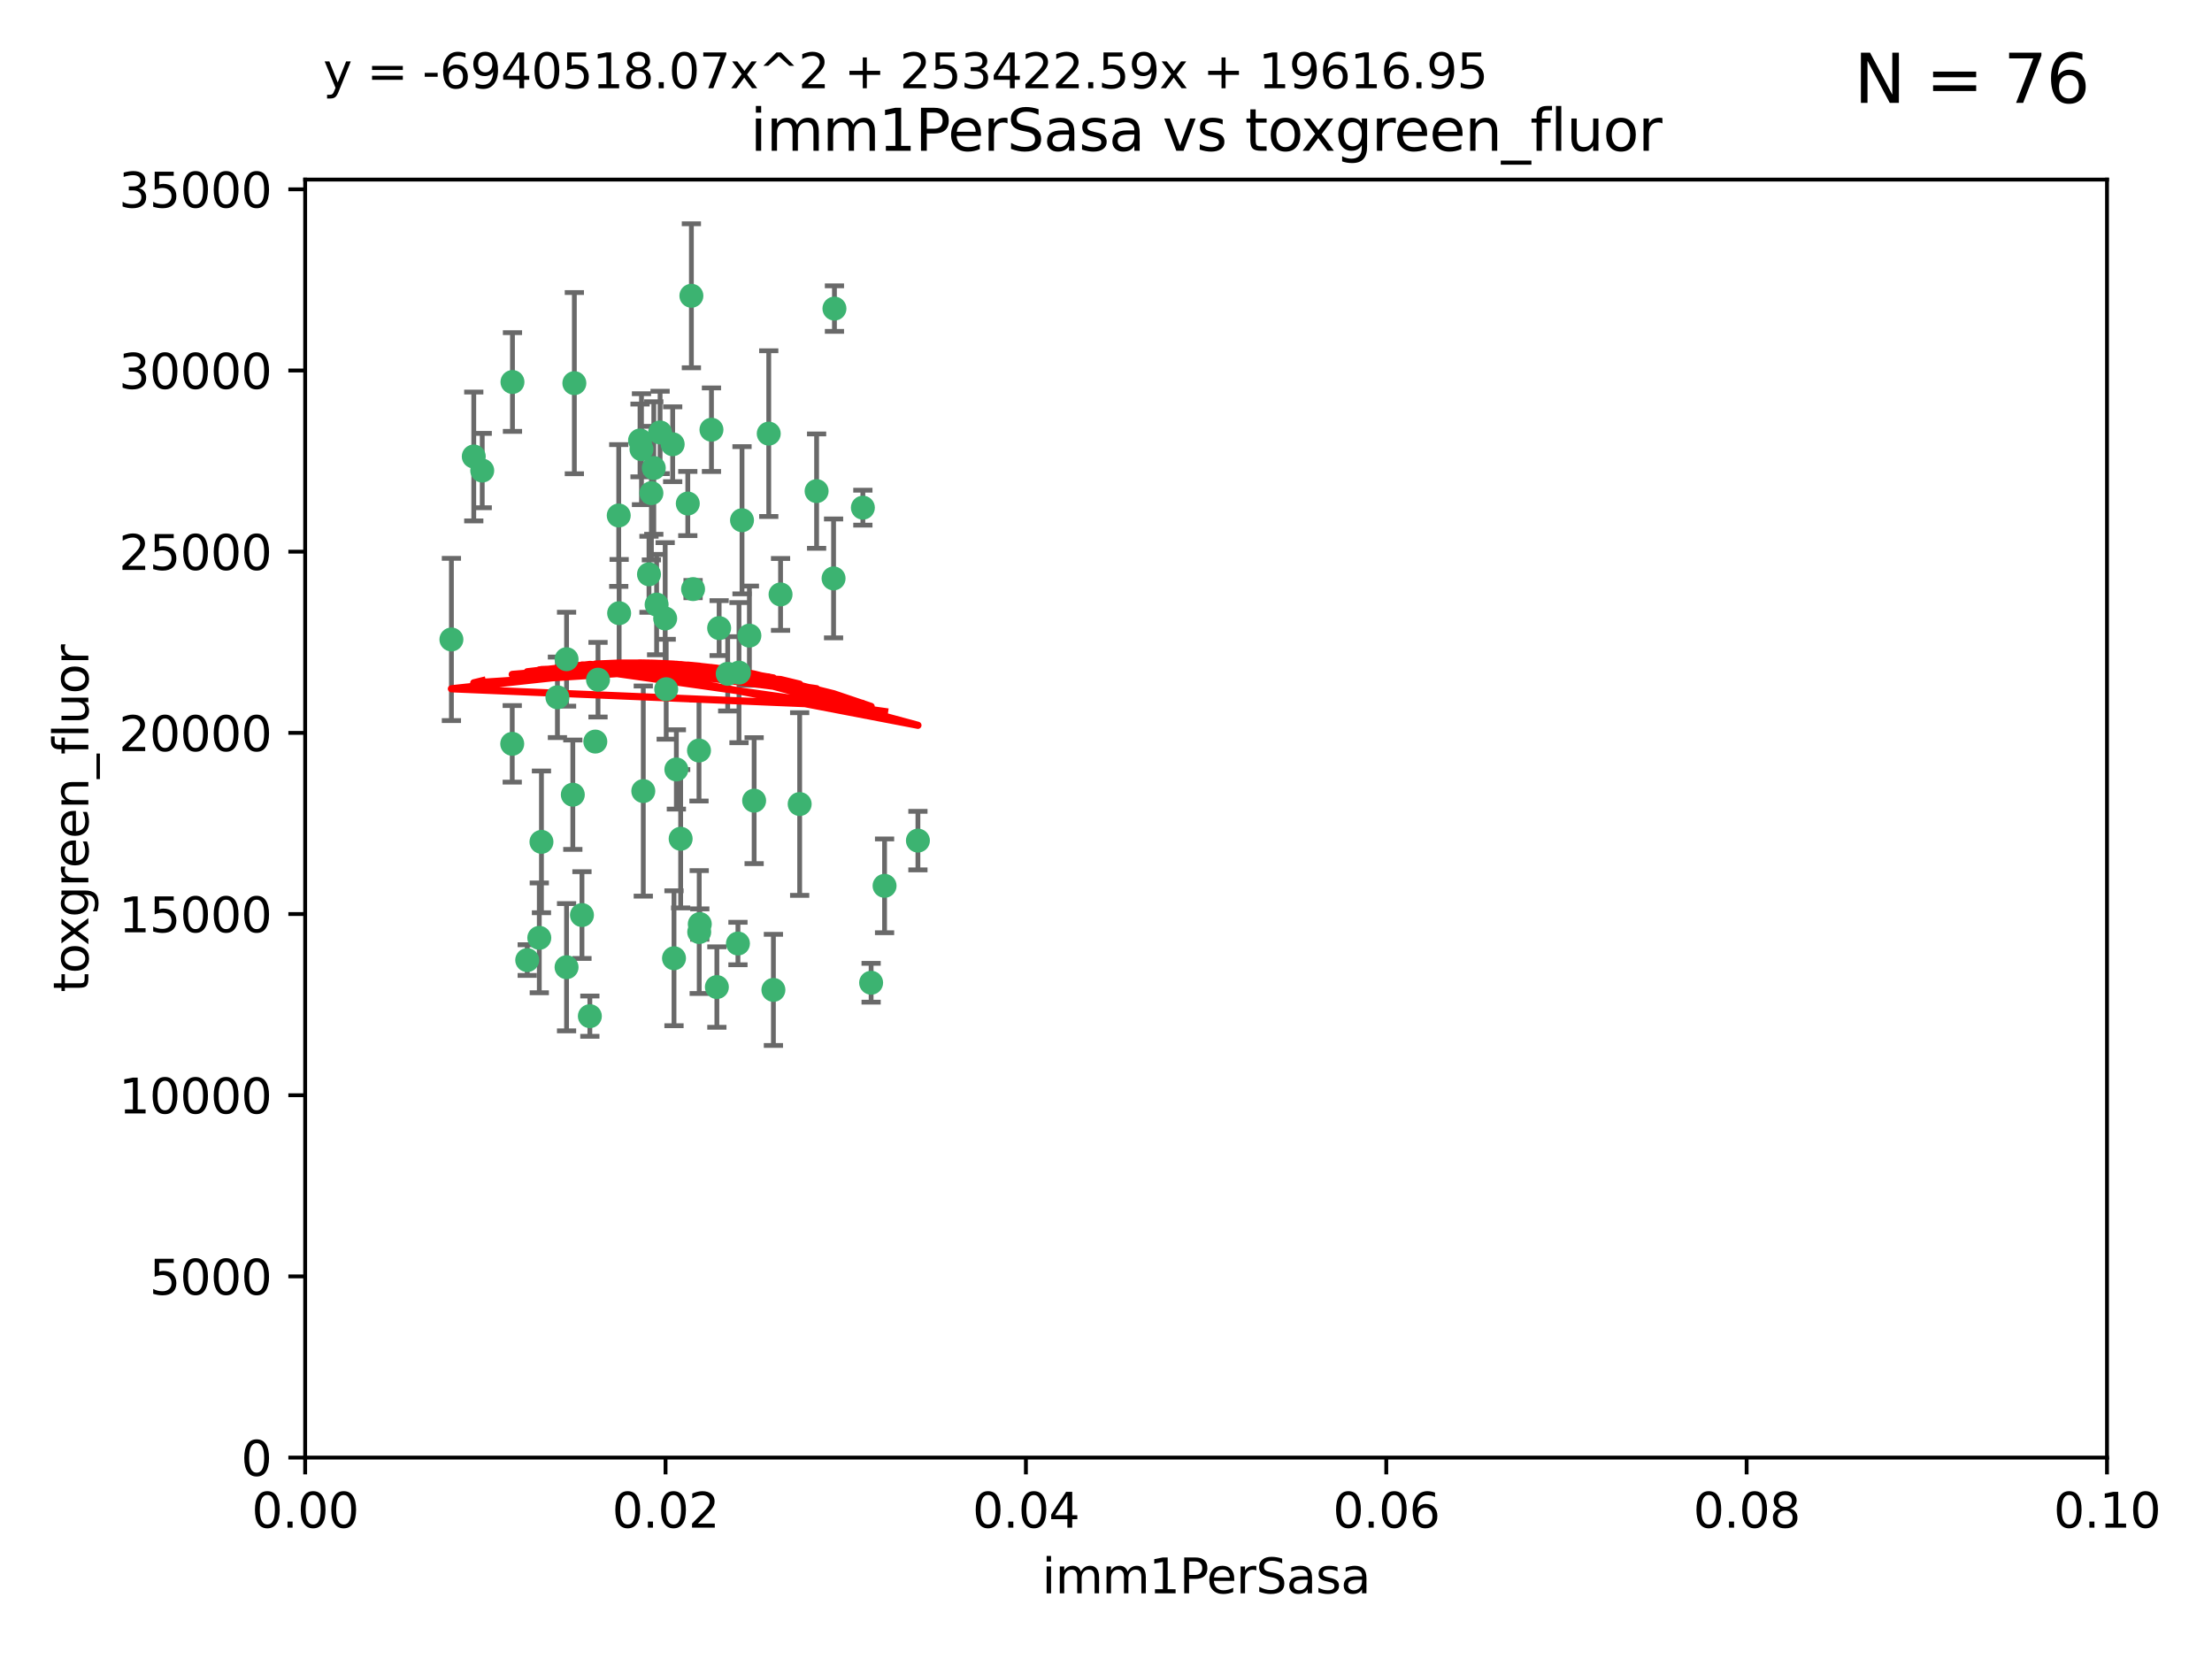 <?xml version="1.0" encoding="utf-8" standalone="no"?>
<!DOCTYPE svg PUBLIC "-//W3C//DTD SVG 1.1//EN"
  "http://www.w3.org/Graphics/SVG/1.1/DTD/svg11.dtd">
<svg xmlns:xlink="http://www.w3.org/1999/xlink" width="460.8pt" height="345.6pt" viewBox="0 0 460.8 345.6" xmlns="http://www.w3.org/2000/svg" version="1.1">
 <defs>
  <style type="text/css">*{stroke-linejoin: round; stroke-linecap: butt}</style>
 </defs>
 <g id="figure_1">
  <g id="patch_1">
   <path d="M 0 345.6 
L 460.8 345.6 
L 460.8 0 
L 0 0 
z
" style="fill: #ffffff"/>
  </g>
  <g id="axes_1">
   <g id="patch_2">
    <path d="M 63.571 303.64 
L 438.93 303.64 
L 438.93 37.411 
L 63.571 37.411 
z
" style="fill: #ffffff"/>
   </g>
   <g id="PathCollection_1">
    <defs>
     <path id="m0205eb2e7c" d="M 0 1.118 
C 0.297 1.118 0.581 1 0.791 0.791 
C 1 0.581 1.118 0.297 1.118 0 
C 1.118 -0.297 1 -0.581 0.791 -0.791 
C 0.581 -1 0.297 -1.118 0 -1.118 
C -0.297 -1.118 -0.581 -1 -0.791 -0.791 
C -1 -0.581 -1.118 -0.297 -1.118 0 
C -1.118 0.297 -1 0.581 -0.791 0.791 
C -0.581 1 -0.297 1.118 0 1.118 
z
" style="stroke: #3cb371"/>
    </defs>
    <g clip-path="url(#pfb3d8fb1a5)">
     <use xlink:href="#m0205eb2e7c" x="100.458" y="98.026" style="fill: #3cb371; stroke: #3cb371"/>
     <use xlink:href="#m0205eb2e7c" x="98.695" y="95.094" style="fill: #3cb371; stroke: #3cb371"/>
     <use xlink:href="#m0205eb2e7c" x="148.21" y="89.516" style="fill: #3cb371; stroke: #3cb371"/>
     <use xlink:href="#m0205eb2e7c" x="106.757" y="79.578" style="fill: #3cb371; stroke: #3cb371"/>
     <use xlink:href="#m0205eb2e7c" x="135.699" y="102.727" style="fill: #3cb371; stroke: #3cb371"/>
     <use xlink:href="#m0205eb2e7c" x="138.568" y="128.839" style="fill: #3cb371; stroke: #3cb371"/>
     <use xlink:href="#m0205eb2e7c" x="118.027" y="137.321" style="fill: #3cb371; stroke: #3cb371"/>
     <use xlink:href="#m0205eb2e7c" x="133.331" y="91.754" style="fill: #3cb371; stroke: #3cb371"/>
     <use xlink:href="#m0205eb2e7c" x="136.786" y="125.947" style="fill: #3cb371; stroke: #3cb371"/>
     <use xlink:href="#m0205eb2e7c" x="124.016" y="154.483" style="fill: #3cb371; stroke: #3cb371"/>
     <use xlink:href="#m0205eb2e7c" x="128.894" y="107.386" style="fill: #3cb371; stroke: #3cb371"/>
     <use xlink:href="#m0205eb2e7c" x="135.196" y="119.635" style="fill: #3cb371; stroke: #3cb371"/>
     <use xlink:href="#m0205eb2e7c" x="119.649" y="79.819" style="fill: #3cb371; stroke: #3cb371"/>
     <use xlink:href="#m0205eb2e7c" x="144.38" y="122.72" style="fill: #3cb371; stroke: #3cb371"/>
     <use xlink:href="#m0205eb2e7c" x="137.51" y="90.084" style="fill: #3cb371; stroke: #3cb371"/>
     <use xlink:href="#m0205eb2e7c" x="106.707" y="154.954" style="fill: #3cb371; stroke: #3cb371"/>
     <use xlink:href="#m0205eb2e7c" x="143.28" y="104.896" style="fill: #3cb371; stroke: #3cb371"/>
     <use xlink:href="#m0205eb2e7c" x="145.613" y="156.348" style="fill: #3cb371; stroke: #3cb371"/>
     <use xlink:href="#m0205eb2e7c" x="179.751" y="105.756" style="fill: #3cb371; stroke: #3cb371"/>
     <use xlink:href="#m0205eb2e7c" x="136.196" y="97.498" style="fill: #3cb371; stroke: #3cb371"/>
     <use xlink:href="#m0205eb2e7c" x="140.132" y="92.545" style="fill: #3cb371; stroke: #3cb371"/>
     <use xlink:href="#m0205eb2e7c" x="119.328" y="165.548" style="fill: #3cb371; stroke: #3cb371"/>
     <use xlink:href="#m0205eb2e7c" x="160.144" y="90.332" style="fill: #3cb371; stroke: #3cb371"/>
     <use xlink:href="#m0205eb2e7c" x="122.878" y="211.686" style="fill: #3cb371; stroke: #3cb371"/>
     <use xlink:href="#m0205eb2e7c" x="109.831" y="200.005" style="fill: #3cb371; stroke: #3cb371"/>
     <use xlink:href="#m0205eb2e7c" x="149.81" y="130.84" style="fill: #3cb371; stroke: #3cb371"/>
     <use xlink:href="#m0205eb2e7c" x="161.115" y="206.213" style="fill: #3cb371; stroke: #3cb371"/>
     <use xlink:href="#m0205eb2e7c" x="140.407" y="199.62" style="fill: #3cb371; stroke: #3cb371"/>
     <use xlink:href="#m0205eb2e7c" x="112.795" y="175.376" style="fill: #3cb371; stroke: #3cb371"/>
     <use xlink:href="#m0205eb2e7c" x="154.575" y="108.373" style="fill: #3cb371; stroke: #3cb371"/>
     <use xlink:href="#m0205eb2e7c" x="151.594" y="140.37" style="fill: #3cb371; stroke: #3cb371"/>
     <use xlink:href="#m0205eb2e7c" x="133.632" y="93.572" style="fill: #3cb371; stroke: #3cb371"/>
     <use xlink:href="#m0205eb2e7c" x="170.113" y="102.308" style="fill: #3cb371; stroke: #3cb371"/>
     <use xlink:href="#m0205eb2e7c" x="128.977" y="127.738" style="fill: #3cb371; stroke: #3cb371"/>
     <use xlink:href="#m0205eb2e7c" x="116.121" y="145.262" style="fill: #3cb371; stroke: #3cb371"/>
     <use xlink:href="#m0205eb2e7c" x="153.946" y="140.122" style="fill: #3cb371; stroke: #3cb371"/>
     <use xlink:href="#m0205eb2e7c" x="112.344" y="195.371" style="fill: #3cb371; stroke: #3cb371"/>
     <use xlink:href="#m0205eb2e7c" x="149.337" y="205.621" style="fill: #3cb371; stroke: #3cb371"/>
     <use xlink:href="#m0205eb2e7c" x="144.029" y="61.614" style="fill: #3cb371; stroke: #3cb371"/>
     <use xlink:href="#m0205eb2e7c" x="121.234" y="190.622" style="fill: #3cb371; stroke: #3cb371"/>
     <use xlink:href="#m0205eb2e7c" x="156.112" y="132.411" style="fill: #3cb371; stroke: #3cb371"/>
     <use xlink:href="#m0205eb2e7c" x="157.1" y="166.79" style="fill: #3cb371; stroke: #3cb371"/>
     <use xlink:href="#m0205eb2e7c" x="173.648" y="120.494" style="fill: #3cb371; stroke: #3cb371"/>
     <use xlink:href="#m0205eb2e7c" x="181.47" y="204.723" style="fill: #3cb371; stroke: #3cb371"/>
     <use xlink:href="#m0205eb2e7c" x="94.037" y="133.213" style="fill: #3cb371; stroke: #3cb371"/>
     <use xlink:href="#m0205eb2e7c" x="140.899" y="160.289" style="fill: #3cb371; stroke: #3cb371"/>
     <use xlink:href="#m0205eb2e7c" x="153.727" y="196.552" style="fill: #3cb371; stroke: #3cb371"/>
     <use xlink:href="#m0205eb2e7c" x="141.792" y="174.728" style="fill: #3cb371; stroke: #3cb371"/>
     <use xlink:href="#m0205eb2e7c" x="173.83" y="64.285" style="fill: #3cb371; stroke: #3cb371"/>
     <use xlink:href="#m0205eb2e7c" x="124.578" y="141.593" style="fill: #3cb371; stroke: #3cb371"/>
     <use xlink:href="#m0205eb2e7c" x="191.219" y="175.112" style="fill: #3cb371; stroke: #3cb371"/>
     <use xlink:href="#m0205eb2e7c" x="145.66" y="194.16" style="fill: #3cb371; stroke: #3cb371"/>
     <use xlink:href="#m0205eb2e7c" x="145.779" y="192.502" style="fill: #3cb371; stroke: #3cb371"/>
     <use xlink:href="#m0205eb2e7c" x="134.01" y="164.794" style="fill: #3cb371; stroke: #3cb371"/>
     <use xlink:href="#m0205eb2e7c" x="138.782" y="143.576" style="fill: #3cb371; stroke: #3cb371"/>
     <use xlink:href="#m0205eb2e7c" x="166.587" y="167.495" style="fill: #3cb371; stroke: #3cb371"/>
     <use xlink:href="#m0205eb2e7c" x="162.604" y="123.828" style="fill: #3cb371; stroke: #3cb371"/>
     <use xlink:href="#m0205eb2e7c" x="118.024" y="201.488" style="fill: #3cb371; stroke: #3cb371"/>
     <use xlink:href="#m0205eb2e7c" x="184.271" y="184.534" style="fill: #3cb371; stroke: #3cb371"/>
    </g>
   </g>
   <g id="matplotlib.axis_1">
    <g id="xtick_1">
     <g id="line2d_1">
      <defs>
       <path id="m89a1afed7f" d="M 0 0 
L 0 3.5 
" style="stroke: #000000; stroke-width: 0.8"/>
      </defs>
      <g>
       <use xlink:href="#m89a1afed7f" x="63.571" y="303.64" style="stroke: #000000; stroke-width: 0.8"/>
      </g>
     </g>
     <g id="text_1">
      <!-- 0.00 -->
      <g transform="translate(52.438 318.238)scale(0.1 -0.1)">
       <defs>
        <path id="DejaVuSans-30" d="M 2034 4250 
Q 1547 4250 1301 3770 
Q 1056 3291 1056 2328 
Q 1056 1369 1301 889 
Q 1547 409 2034 409 
Q 2525 409 2770 889 
Q 3016 1369 3016 2328 
Q 3016 3291 2770 3770 
Q 2525 4250 2034 4250 
z
M 2034 4750 
Q 2819 4750 3233 4129 
Q 3647 3509 3647 2328 
Q 3647 1150 3233 529 
Q 2819 -91 2034 -91 
Q 1250 -91 836 529 
Q 422 1150 422 2328 
Q 422 3509 836 4129 
Q 1250 4750 2034 4750 
z
" transform="scale(0.016)"/>
        <path id="DejaVuSans-2e" d="M 684 794 
L 1344 794 
L 1344 0 
L 684 0 
L 684 794 
z
" transform="scale(0.016)"/>
       </defs>
       <use xlink:href="#DejaVuSans-30"/>
       <use xlink:href="#DejaVuSans-2e" x="63.623"/>
       <use xlink:href="#DejaVuSans-30" x="95.41"/>
       <use xlink:href="#DejaVuSans-30" x="159.033"/>
      </g>
     </g>
    </g>
    <g id="xtick_2">
     <g id="line2d_2">
      <g>
       <use xlink:href="#m89a1afed7f" x="138.643" y="303.64" style="stroke: #000000; stroke-width: 0.8"/>
      </g>
     </g>
     <g id="text_2">
      <!-- 0.02 -->
      <g transform="translate(127.51 318.238)scale(0.1 -0.1)">
       <defs>
        <path id="DejaVuSans-32" d="M 1228 531 
L 3431 531 
L 3431 0 
L 469 0 
L 469 531 
Q 828 903 1448 1529 
Q 2069 2156 2228 2338 
Q 2531 2678 2651 2914 
Q 2772 3150 2772 3378 
Q 2772 3750 2511 3984 
Q 2250 4219 1831 4219 
Q 1534 4219 1204 4116 
Q 875 4013 500 3803 
L 500 4441 
Q 881 4594 1212 4672 
Q 1544 4750 1819 4750 
Q 2544 4750 2975 4387 
Q 3406 4025 3406 3419 
Q 3406 3131 3298 2873 
Q 3191 2616 2906 2266 
Q 2828 2175 2409 1742 
Q 1991 1309 1228 531 
z
" transform="scale(0.016)"/>
       </defs>
       <use xlink:href="#DejaVuSans-30"/>
       <use xlink:href="#DejaVuSans-2e" x="63.623"/>
       <use xlink:href="#DejaVuSans-30" x="95.41"/>
       <use xlink:href="#DejaVuSans-32" x="159.033"/>
      </g>
     </g>
    </g>
    <g id="xtick_3">
     <g id="line2d_3">
      <g>
       <use xlink:href="#m89a1afed7f" x="213.715" y="303.64" style="stroke: #000000; stroke-width: 0.8"/>
      </g>
     </g>
     <g id="text_3">
      <!-- 0.04 -->
      <g transform="translate(202.582 318.238)scale(0.1 -0.1)">
       <defs>
        <path id="DejaVuSans-34" d="M 2419 4116 
L 825 1625 
L 2419 1625 
L 2419 4116 
z
M 2253 4666 
L 3047 4666 
L 3047 1625 
L 3713 1625 
L 3713 1100 
L 3047 1100 
L 3047 0 
L 2419 0 
L 2419 1100 
L 313 1100 
L 313 1709 
L 2253 4666 
z
" transform="scale(0.016)"/>
       </defs>
       <use xlink:href="#DejaVuSans-30"/>
       <use xlink:href="#DejaVuSans-2e" x="63.623"/>
       <use xlink:href="#DejaVuSans-30" x="95.41"/>
       <use xlink:href="#DejaVuSans-34" x="159.033"/>
      </g>
     </g>
    </g>
    <g id="xtick_4">
     <g id="line2d_4">
      <g>
       <use xlink:href="#m89a1afed7f" x="288.786" y="303.64" style="stroke: #000000; stroke-width: 0.8"/>
      </g>
     </g>
     <g id="text_4">
      <!-- 0.06 -->
      <g transform="translate(277.654 318.238)scale(0.1 -0.1)">
       <defs>
        <path id="DejaVuSans-36" d="M 2113 2584 
Q 1688 2584 1439 2293 
Q 1191 2003 1191 1497 
Q 1191 994 1439 701 
Q 1688 409 2113 409 
Q 2538 409 2786 701 
Q 3034 994 3034 1497 
Q 3034 2003 2786 2293 
Q 2538 2584 2113 2584 
z
M 3366 4563 
L 3366 3988 
Q 3128 4100 2886 4159 
Q 2644 4219 2406 4219 
Q 1781 4219 1451 3797 
Q 1122 3375 1075 2522 
Q 1259 2794 1537 2939 
Q 1816 3084 2150 3084 
Q 2853 3084 3261 2657 
Q 3669 2231 3669 1497 
Q 3669 778 3244 343 
Q 2819 -91 2113 -91 
Q 1303 -91 875 529 
Q 447 1150 447 2328 
Q 447 3434 972 4092 
Q 1497 4750 2381 4750 
Q 2619 4750 2861 4703 
Q 3103 4656 3366 4563 
z
" transform="scale(0.016)"/>
       </defs>
       <use xlink:href="#DejaVuSans-30"/>
       <use xlink:href="#DejaVuSans-2e" x="63.623"/>
       <use xlink:href="#DejaVuSans-30" x="95.41"/>
       <use xlink:href="#DejaVuSans-36" x="159.033"/>
      </g>
     </g>
    </g>
    <g id="xtick_5">
     <g id="line2d_5">
      <g>
       <use xlink:href="#m89a1afed7f" x="363.858" y="303.64" style="stroke: #000000; stroke-width: 0.8"/>
      </g>
     </g>
     <g id="text_5">
      <!-- 0.08 -->
      <g transform="translate(352.725 318.238)scale(0.1 -0.1)">
       <defs>
        <path id="DejaVuSans-38" d="M 2034 2216 
Q 1584 2216 1326 1975 
Q 1069 1734 1069 1313 
Q 1069 891 1326 650 
Q 1584 409 2034 409 
Q 2484 409 2743 651 
Q 3003 894 3003 1313 
Q 3003 1734 2745 1975 
Q 2488 2216 2034 2216 
z
M 1403 2484 
Q 997 2584 770 2862 
Q 544 3141 544 3541 
Q 544 4100 942 4425 
Q 1341 4750 2034 4750 
Q 2731 4750 3128 4425 
Q 3525 4100 3525 3541 
Q 3525 3141 3298 2862 
Q 3072 2584 2669 2484 
Q 3125 2378 3379 2068 
Q 3634 1759 3634 1313 
Q 3634 634 3220 271 
Q 2806 -91 2034 -91 
Q 1263 -91 848 271 
Q 434 634 434 1313 
Q 434 1759 690 2068 
Q 947 2378 1403 2484 
z
M 1172 3481 
Q 1172 3119 1398 2916 
Q 1625 2713 2034 2713 
Q 2441 2713 2670 2916 
Q 2900 3119 2900 3481 
Q 2900 3844 2670 4047 
Q 2441 4250 2034 4250 
Q 1625 4250 1398 4047 
Q 1172 3844 1172 3481 
z
" transform="scale(0.016)"/>
       </defs>
       <use xlink:href="#DejaVuSans-30"/>
       <use xlink:href="#DejaVuSans-2e" x="63.623"/>
       <use xlink:href="#DejaVuSans-30" x="95.41"/>
       <use xlink:href="#DejaVuSans-38" x="159.033"/>
      </g>
     </g>
    </g>
    <g id="xtick_6">
     <g id="line2d_6">
      <g>
       <use xlink:href="#m89a1afed7f" x="438.93" y="303.64" style="stroke: #000000; stroke-width: 0.8"/>
      </g>
     </g>
     <g id="text_6">
      <!-- 0.10 -->
      <g transform="translate(427.797 318.238)scale(0.1 -0.1)">
       <defs>
        <path id="DejaVuSans-31" d="M 794 531 
L 1825 531 
L 1825 4091 
L 703 3866 
L 703 4441 
L 1819 4666 
L 2450 4666 
L 2450 531 
L 3481 531 
L 3481 0 
L 794 0 
L 794 531 
z
" transform="scale(0.016)"/>
       </defs>
       <use xlink:href="#DejaVuSans-30"/>
       <use xlink:href="#DejaVuSans-2e" x="63.623"/>
       <use xlink:href="#DejaVuSans-31" x="95.41"/>
       <use xlink:href="#DejaVuSans-30" x="159.033"/>
      </g>
     </g>
    </g>
    <g id="text_7">
     <!-- imm1PerSasa -->
     <g transform="translate(217.067 331.917)scale(0.1 -0.1)">
      <defs>
       <path id="DejaVuSans-69" d="M 603 3500 
L 1178 3500 
L 1178 0 
L 603 0 
L 603 3500 
z
M 603 4863 
L 1178 4863 
L 1178 4134 
L 603 4134 
L 603 4863 
z
" transform="scale(0.016)"/>
       <path id="DejaVuSans-6d" d="M 3328 2828 
Q 3544 3216 3844 3400 
Q 4144 3584 4550 3584 
Q 5097 3584 5394 3201 
Q 5691 2819 5691 2113 
L 5691 0 
L 5113 0 
L 5113 2094 
Q 5113 2597 4934 2840 
Q 4756 3084 4391 3084 
Q 3944 3084 3684 2787 
Q 3425 2491 3425 1978 
L 3425 0 
L 2847 0 
L 2847 2094 
Q 2847 2600 2669 2842 
Q 2491 3084 2119 3084 
Q 1678 3084 1418 2786 
Q 1159 2488 1159 1978 
L 1159 0 
L 581 0 
L 581 3500 
L 1159 3500 
L 1159 2956 
Q 1356 3278 1631 3431 
Q 1906 3584 2284 3584 
Q 2666 3584 2933 3390 
Q 3200 3197 3328 2828 
z
" transform="scale(0.016)"/>
       <path id="DejaVuSans-50" d="M 1259 4147 
L 1259 2394 
L 2053 2394 
Q 2494 2394 2734 2622 
Q 2975 2850 2975 3272 
Q 2975 3691 2734 3919 
Q 2494 4147 2053 4147 
L 1259 4147 
z
M 628 4666 
L 2053 4666 
Q 2838 4666 3239 4311 
Q 3641 3956 3641 3272 
Q 3641 2581 3239 2228 
Q 2838 1875 2053 1875 
L 1259 1875 
L 1259 0 
L 628 0 
L 628 4666 
z
" transform="scale(0.016)"/>
       <path id="DejaVuSans-65" d="M 3597 1894 
L 3597 1613 
L 953 1613 
Q 991 1019 1311 708 
Q 1631 397 2203 397 
Q 2534 397 2845 478 
Q 3156 559 3463 722 
L 3463 178 
Q 3153 47 2828 -22 
Q 2503 -91 2169 -91 
Q 1331 -91 842 396 
Q 353 884 353 1716 
Q 353 2575 817 3079 
Q 1281 3584 2069 3584 
Q 2775 3584 3186 3129 
Q 3597 2675 3597 1894 
z
M 3022 2063 
Q 3016 2534 2758 2815 
Q 2500 3097 2075 3097 
Q 1594 3097 1305 2825 
Q 1016 2553 972 2059 
L 3022 2063 
z
" transform="scale(0.016)"/>
       <path id="DejaVuSans-72" d="M 2631 2963 
Q 2534 3019 2420 3045 
Q 2306 3072 2169 3072 
Q 1681 3072 1420 2755 
Q 1159 2438 1159 1844 
L 1159 0 
L 581 0 
L 581 3500 
L 1159 3500 
L 1159 2956 
Q 1341 3275 1631 3429 
Q 1922 3584 2338 3584 
Q 2397 3584 2469 3576 
Q 2541 3569 2628 3553 
L 2631 2963 
z
" transform="scale(0.016)"/>
       <path id="DejaVuSans-53" d="M 3425 4513 
L 3425 3897 
Q 3066 4069 2747 4153 
Q 2428 4238 2131 4238 
Q 1616 4238 1336 4038 
Q 1056 3838 1056 3469 
Q 1056 3159 1242 3001 
Q 1428 2844 1947 2747 
L 2328 2669 
Q 3034 2534 3370 2195 
Q 3706 1856 3706 1288 
Q 3706 609 3251 259 
Q 2797 -91 1919 -91 
Q 1588 -91 1214 -16 
Q 841 59 441 206 
L 441 856 
Q 825 641 1194 531 
Q 1563 422 1919 422 
Q 2459 422 2753 634 
Q 3047 847 3047 1241 
Q 3047 1584 2836 1778 
Q 2625 1972 2144 2069 
L 1759 2144 
Q 1053 2284 737 2584 
Q 422 2884 422 3419 
Q 422 4038 858 4394 
Q 1294 4750 2059 4750 
Q 2388 4750 2728 4690 
Q 3069 4631 3425 4513 
z
" transform="scale(0.016)"/>
       <path id="DejaVuSans-61" d="M 2194 1759 
Q 1497 1759 1228 1600 
Q 959 1441 959 1056 
Q 959 750 1161 570 
Q 1363 391 1709 391 
Q 2188 391 2477 730 
Q 2766 1069 2766 1631 
L 2766 1759 
L 2194 1759 
z
M 3341 1997 
L 3341 0 
L 2766 0 
L 2766 531 
Q 2569 213 2275 61 
Q 1981 -91 1556 -91 
Q 1019 -91 701 211 
Q 384 513 384 1019 
Q 384 1609 779 1909 
Q 1175 2209 1959 2209 
L 2766 2209 
L 2766 2266 
Q 2766 2663 2505 2880 
Q 2244 3097 1772 3097 
Q 1472 3097 1187 3025 
Q 903 2953 641 2809 
L 641 3341 
Q 956 3463 1253 3523 
Q 1550 3584 1831 3584 
Q 2591 3584 2966 3190 
Q 3341 2797 3341 1997 
z
" transform="scale(0.016)"/>
       <path id="DejaVuSans-73" d="M 2834 3397 
L 2834 2853 
Q 2591 2978 2328 3040 
Q 2066 3103 1784 3103 
Q 1356 3103 1142 2972 
Q 928 2841 928 2578 
Q 928 2378 1081 2264 
Q 1234 2150 1697 2047 
L 1894 2003 
Q 2506 1872 2764 1633 
Q 3022 1394 3022 966 
Q 3022 478 2636 193 
Q 2250 -91 1575 -91 
Q 1294 -91 989 -36 
Q 684 19 347 128 
L 347 722 
Q 666 556 975 473 
Q 1284 391 1588 391 
Q 1994 391 2212 530 
Q 2431 669 2431 922 
Q 2431 1156 2273 1281 
Q 2116 1406 1581 1522 
L 1381 1569 
Q 847 1681 609 1914 
Q 372 2147 372 2553 
Q 372 3047 722 3315 
Q 1072 3584 1716 3584 
Q 2034 3584 2315 3537 
Q 2597 3491 2834 3397 
z
" transform="scale(0.016)"/>
      </defs>
      <use xlink:href="#DejaVuSans-69"/>
      <use xlink:href="#DejaVuSans-6d" x="27.783"/>
      <use xlink:href="#DejaVuSans-6d" x="125.195"/>
      <use xlink:href="#DejaVuSans-31" x="222.607"/>
      <use xlink:href="#DejaVuSans-50" x="286.23"/>
      <use xlink:href="#DejaVuSans-65" x="342.908"/>
      <use xlink:href="#DejaVuSans-72" x="404.432"/>
      <use xlink:href="#DejaVuSans-53" x="445.545"/>
      <use xlink:href="#DejaVuSans-61" x="509.021"/>
      <use xlink:href="#DejaVuSans-73" x="570.301"/>
      <use xlink:href="#DejaVuSans-61" x="622.4"/>
     </g>
    </g>
   </g>
   <g id="matplotlib.axis_2">
    <g id="ytick_1">
     <g id="line2d_7">
      <defs>
       <path id="m6ffabf1809" d="M 0 0 
L -3.5 0 
" style="stroke: #000000; stroke-width: 0.8"/>
      </defs>
      <g>
       <use xlink:href="#m6ffabf1809" x="63.571" y="303.64" style="stroke: #000000; stroke-width: 0.8"/>
      </g>
     </g>
     <g id="text_8">
      <!-- 0 -->
      <g transform="translate(50.209 307.439)scale(0.1 -0.1)">
       <use xlink:href="#DejaVuSans-30"/>
      </g>
     </g>
    </g>
    <g id="ytick_2">
     <g id="line2d_8">
      <g>
       <use xlink:href="#m6ffabf1809" x="63.571" y="265.897" style="stroke: #000000; stroke-width: 0.8"/>
      </g>
     </g>
     <g id="text_9">
      <!-- 5000 -->
      <g transform="translate(31.121 269.696)scale(0.1 -0.1)">
       <defs>
        <path id="DejaVuSans-35" d="M 691 4666 
L 3169 4666 
L 3169 4134 
L 1269 4134 
L 1269 2991 
Q 1406 3038 1543 3061 
Q 1681 3084 1819 3084 
Q 2600 3084 3056 2656 
Q 3513 2228 3513 1497 
Q 3513 744 3044 326 
Q 2575 -91 1722 -91 
Q 1428 -91 1123 -41 
Q 819 9 494 109 
L 494 744 
Q 775 591 1075 516 
Q 1375 441 1709 441 
Q 2250 441 2565 725 
Q 2881 1009 2881 1497 
Q 2881 1984 2565 2268 
Q 2250 2553 1709 2553 
Q 1456 2553 1204 2497 
Q 953 2441 691 2322 
L 691 4666 
z
" transform="scale(0.016)"/>
       </defs>
       <use xlink:href="#DejaVuSans-35"/>
       <use xlink:href="#DejaVuSans-30" x="63.623"/>
       <use xlink:href="#DejaVuSans-30" x="127.246"/>
       <use xlink:href="#DejaVuSans-30" x="190.869"/>
      </g>
     </g>
    </g>
    <g id="ytick_3">
     <g id="line2d_9">
      <g>
       <use xlink:href="#m6ffabf1809" x="63.571" y="228.154" style="stroke: #000000; stroke-width: 0.8"/>
      </g>
     </g>
     <g id="text_10">
      <!-- 10000 -->
      <g transform="translate(24.759 231.953)scale(0.1 -0.1)">
       <use xlink:href="#DejaVuSans-31"/>
       <use xlink:href="#DejaVuSans-30" x="63.623"/>
       <use xlink:href="#DejaVuSans-30" x="127.246"/>
       <use xlink:href="#DejaVuSans-30" x="190.869"/>
       <use xlink:href="#DejaVuSans-30" x="254.492"/>
      </g>
     </g>
    </g>
    <g id="ytick_4">
     <g id="line2d_10">
      <g>
       <use xlink:href="#m6ffabf1809" x="63.571" y="190.411" style="stroke: #000000; stroke-width: 0.8"/>
      </g>
     </g>
     <g id="text_11">
      <!-- 15000 -->
      <g transform="translate(24.759 194.21)scale(0.1 -0.1)">
       <use xlink:href="#DejaVuSans-31"/>
       <use xlink:href="#DejaVuSans-35" x="63.623"/>
       <use xlink:href="#DejaVuSans-30" x="127.246"/>
       <use xlink:href="#DejaVuSans-30" x="190.869"/>
       <use xlink:href="#DejaVuSans-30" x="254.492"/>
      </g>
     </g>
    </g>
    <g id="ytick_5">
     <g id="line2d_11">
      <g>
       <use xlink:href="#m6ffabf1809" x="63.571" y="152.668" style="stroke: #000000; stroke-width: 0.8"/>
      </g>
     </g>
     <g id="text_12">
      <!-- 20000 -->
      <g transform="translate(24.759 156.467)scale(0.1 -0.1)">
       <use xlink:href="#DejaVuSans-32"/>
       <use xlink:href="#DejaVuSans-30" x="63.623"/>
       <use xlink:href="#DejaVuSans-30" x="127.246"/>
       <use xlink:href="#DejaVuSans-30" x="190.869"/>
       <use xlink:href="#DejaVuSans-30" x="254.492"/>
      </g>
     </g>
    </g>
    <g id="ytick_6">
     <g id="line2d_12">
      <g>
       <use xlink:href="#m6ffabf1809" x="63.571" y="114.925" style="stroke: #000000; stroke-width: 0.8"/>
      </g>
     </g>
     <g id="text_13">
      <!-- 25000 -->
      <g transform="translate(24.759 118.724)scale(0.1 -0.1)">
       <use xlink:href="#DejaVuSans-32"/>
       <use xlink:href="#DejaVuSans-35" x="63.623"/>
       <use xlink:href="#DejaVuSans-30" x="127.246"/>
       <use xlink:href="#DejaVuSans-30" x="190.869"/>
       <use xlink:href="#DejaVuSans-30" x="254.492"/>
      </g>
     </g>
    </g>
    <g id="ytick_7">
     <g id="line2d_13">
      <g>
       <use xlink:href="#m6ffabf1809" x="63.571" y="77.181" style="stroke: #000000; stroke-width: 0.8"/>
      </g>
     </g>
     <g id="text_14">
      <!-- 30000 -->
      <g transform="translate(24.759 80.981)scale(0.1 -0.1)">
       <defs>
        <path id="DejaVuSans-33" d="M 2597 2516 
Q 3050 2419 3304 2112 
Q 3559 1806 3559 1356 
Q 3559 666 3084 287 
Q 2609 -91 1734 -91 
Q 1441 -91 1130 -33 
Q 819 25 488 141 
L 488 750 
Q 750 597 1062 519 
Q 1375 441 1716 441 
Q 2309 441 2620 675 
Q 2931 909 2931 1356 
Q 2931 1769 2642 2001 
Q 2353 2234 1838 2234 
L 1294 2234 
L 1294 2753 
L 1863 2753 
Q 2328 2753 2575 2939 
Q 2822 3125 2822 3475 
Q 2822 3834 2567 4026 
Q 2313 4219 1838 4219 
Q 1578 4219 1281 4162 
Q 984 4106 628 3988 
L 628 4550 
Q 988 4650 1302 4700 
Q 1616 4750 1894 4750 
Q 2613 4750 3031 4423 
Q 3450 4097 3450 3541 
Q 3450 3153 3228 2886 
Q 3006 2619 2597 2516 
z
" transform="scale(0.016)"/>
       </defs>
       <use xlink:href="#DejaVuSans-33"/>
       <use xlink:href="#DejaVuSans-30" x="63.623"/>
       <use xlink:href="#DejaVuSans-30" x="127.246"/>
       <use xlink:href="#DejaVuSans-30" x="190.869"/>
       <use xlink:href="#DejaVuSans-30" x="254.492"/>
      </g>
     </g>
    </g>
    <g id="ytick_8">
     <g id="line2d_14">
      <g>
       <use xlink:href="#m6ffabf1809" x="63.571" y="39.438" style="stroke: #000000; stroke-width: 0.8"/>
      </g>
     </g>
     <g id="text_15">
      <!-- 35000 -->
      <g transform="translate(24.759 43.238)scale(0.1 -0.1)">
       <use xlink:href="#DejaVuSans-33"/>
       <use xlink:href="#DejaVuSans-35" x="63.623"/>
       <use xlink:href="#DejaVuSans-30" x="127.246"/>
       <use xlink:href="#DejaVuSans-30" x="190.869"/>
       <use xlink:href="#DejaVuSans-30" x="254.492"/>
      </g>
     </g>
    </g>
    <g id="text_16">
     <!-- toxgreen_fluor -->
     <g transform="translate(18.401 206.72)rotate(-90)scale(0.1 -0.1)">
      <defs>
       <path id="DejaVuSans-74" d="M 1172 4494 
L 1172 3500 
L 2356 3500 
L 2356 3053 
L 1172 3053 
L 1172 1153 
Q 1172 725 1289 603 
Q 1406 481 1766 481 
L 2356 481 
L 2356 0 
L 1766 0 
Q 1100 0 847 248 
Q 594 497 594 1153 
L 594 3053 
L 172 3053 
L 172 3500 
L 594 3500 
L 594 4494 
L 1172 4494 
z
" transform="scale(0.016)"/>
       <path id="DejaVuSans-6f" d="M 1959 3097 
Q 1497 3097 1228 2736 
Q 959 2375 959 1747 
Q 959 1119 1226 758 
Q 1494 397 1959 397 
Q 2419 397 2687 759 
Q 2956 1122 2956 1747 
Q 2956 2369 2687 2733 
Q 2419 3097 1959 3097 
z
M 1959 3584 
Q 2709 3584 3137 3096 
Q 3566 2609 3566 1747 
Q 3566 888 3137 398 
Q 2709 -91 1959 -91 
Q 1206 -91 779 398 
Q 353 888 353 1747 
Q 353 2609 779 3096 
Q 1206 3584 1959 3584 
z
" transform="scale(0.016)"/>
       <path id="DejaVuSans-78" d="M 3513 3500 
L 2247 1797 
L 3578 0 
L 2900 0 
L 1881 1375 
L 863 0 
L 184 0 
L 1544 1831 
L 300 3500 
L 978 3500 
L 1906 2253 
L 2834 3500 
L 3513 3500 
z
" transform="scale(0.016)"/>
       <path id="DejaVuSans-67" d="M 2906 1791 
Q 2906 2416 2648 2759 
Q 2391 3103 1925 3103 
Q 1463 3103 1205 2759 
Q 947 2416 947 1791 
Q 947 1169 1205 825 
Q 1463 481 1925 481 
Q 2391 481 2648 825 
Q 2906 1169 2906 1791 
z
M 3481 434 
Q 3481 -459 3084 -895 
Q 2688 -1331 1869 -1331 
Q 1566 -1331 1297 -1286 
Q 1028 -1241 775 -1147 
L 775 -588 
Q 1028 -725 1275 -790 
Q 1522 -856 1778 -856 
Q 2344 -856 2625 -561 
Q 2906 -266 2906 331 
L 2906 616 
Q 2728 306 2450 153 
Q 2172 0 1784 0 
Q 1141 0 747 490 
Q 353 981 353 1791 
Q 353 2603 747 3093 
Q 1141 3584 1784 3584 
Q 2172 3584 2450 3431 
Q 2728 3278 2906 2969 
L 2906 3500 
L 3481 3500 
L 3481 434 
z
" transform="scale(0.016)"/>
       <path id="DejaVuSans-6e" d="M 3513 2113 
L 3513 0 
L 2938 0 
L 2938 2094 
Q 2938 2591 2744 2837 
Q 2550 3084 2163 3084 
Q 1697 3084 1428 2787 
Q 1159 2491 1159 1978 
L 1159 0 
L 581 0 
L 581 3500 
L 1159 3500 
L 1159 2956 
Q 1366 3272 1645 3428 
Q 1925 3584 2291 3584 
Q 2894 3584 3203 3211 
Q 3513 2838 3513 2113 
z
" transform="scale(0.016)"/>
       <path id="DejaVuSans-5f" d="M 3263 -1063 
L 3263 -1509 
L -63 -1509 
L -63 -1063 
L 3263 -1063 
z
" transform="scale(0.016)"/>
       <path id="DejaVuSans-66" d="M 2375 4863 
L 2375 4384 
L 1825 4384 
Q 1516 4384 1395 4259 
Q 1275 4134 1275 3809 
L 1275 3500 
L 2222 3500 
L 2222 3053 
L 1275 3053 
L 1275 0 
L 697 0 
L 697 3053 
L 147 3053 
L 147 3500 
L 697 3500 
L 697 3744 
Q 697 4328 969 4595 
Q 1241 4863 1831 4863 
L 2375 4863 
z
" transform="scale(0.016)"/>
       <path id="DejaVuSans-6c" d="M 603 4863 
L 1178 4863 
L 1178 0 
L 603 0 
L 603 4863 
z
" transform="scale(0.016)"/>
       <path id="DejaVuSans-75" d="M 544 1381 
L 544 3500 
L 1119 3500 
L 1119 1403 
Q 1119 906 1312 657 
Q 1506 409 1894 409 
Q 2359 409 2629 706 
Q 2900 1003 2900 1516 
L 2900 3500 
L 3475 3500 
L 3475 0 
L 2900 0 
L 2900 538 
Q 2691 219 2414 64 
Q 2138 -91 1772 -91 
Q 1169 -91 856 284 
Q 544 659 544 1381 
z
M 1991 3584 
L 1991 3584 
z
" transform="scale(0.016)"/>
      </defs>
      <use xlink:href="#DejaVuSans-74"/>
      <use xlink:href="#DejaVuSans-6f" x="39.209"/>
      <use xlink:href="#DejaVuSans-78" x="97.266"/>
      <use xlink:href="#DejaVuSans-67" x="156.445"/>
      <use xlink:href="#DejaVuSans-72" x="219.922"/>
      <use xlink:href="#DejaVuSans-65" x="258.785"/>
      <use xlink:href="#DejaVuSans-65" x="320.309"/>
      <use xlink:href="#DejaVuSans-6e" x="381.832"/>
      <use xlink:href="#DejaVuSans-5f" x="445.211"/>
      <use xlink:href="#DejaVuSans-66" x="495.211"/>
      <use xlink:href="#DejaVuSans-6c" x="530.416"/>
      <use xlink:href="#DejaVuSans-75" x="558.199"/>
      <use xlink:href="#DejaVuSans-6f" x="621.578"/>
      <use xlink:href="#DejaVuSans-72" x="682.76"/>
     </g>
    </g>
   </g>
   <g id="LineCollection_1">
    <path d="M 100.458 105.772 
L 100.458 90.281 
" clip-path="url(#pfb3d8fb1a5)" style="fill: none; stroke: #696969"/>
    <path d="M 98.695 108.514 
L 98.695 81.675 
" clip-path="url(#pfb3d8fb1a5)" style="fill: none; stroke: #696969"/>
    <path d="M 148.21 98.217 
L 148.21 80.815 
" clip-path="url(#pfb3d8fb1a5)" style="fill: none; stroke: #696969"/>
    <path d="M 106.757 89.863 
L 106.757 69.294 
" clip-path="url(#pfb3d8fb1a5)" style="fill: none; stroke: #696969"/>
    <path d="M 135.699 116.638 
L 135.699 88.815 
" clip-path="url(#pfb3d8fb1a5)" style="fill: none; stroke: #696969"/>
    <path d="M 138.568 144.637 
L 138.568 113.041 
" clip-path="url(#pfb3d8fb1a5)" style="fill: none; stroke: #696969"/>
    <path d="M 118.027 147.102 
L 118.027 127.541 
" clip-path="url(#pfb3d8fb1a5)" style="fill: none; stroke: #696969"/>
    <path d="M 133.331 99.334 
L 133.331 84.174 
" clip-path="url(#pfb3d8fb1a5)" style="fill: none; stroke: #696969"/>
    <path d="M 136.786 136.397 
L 136.786 115.497 
" clip-path="url(#pfb3d8fb1a5)" style="fill: none; stroke: #696969"/>
    <path d="M 124.016 155.048 
L 124.016 153.918 
" clip-path="url(#pfb3d8fb1a5)" style="fill: none; stroke: #696969"/>
    <path d="M 128.894 122.155 
L 128.894 92.617 
" clip-path="url(#pfb3d8fb1a5)" style="fill: none; stroke: #696969"/>
    <path d="M 135.196 127.554 
L 135.196 111.717 
" clip-path="url(#pfb3d8fb1a5)" style="fill: none; stroke: #696969"/>
    <path d="M 119.649 98.693 
L 119.649 60.945 
" clip-path="url(#pfb3d8fb1a5)" style="fill: none; stroke: #696969"/>
    <path d="M 144.38 124.514 
L 144.38 120.926 
" clip-path="url(#pfb3d8fb1a5)" style="fill: none; stroke: #696969"/>
    <path d="M 137.51 98.668 
L 137.51 81.501 
" clip-path="url(#pfb3d8fb1a5)" style="fill: none; stroke: #696969"/>
    <path d="M 106.707 162.929 
L 106.707 146.979 
" clip-path="url(#pfb3d8fb1a5)" style="fill: none; stroke: #696969"/>
    <path d="M 143.28 111.578 
L 143.28 98.214 
" clip-path="url(#pfb3d8fb1a5)" style="fill: none; stroke: #696969"/>
    <path d="M 145.613 166.868 
L 145.613 145.829 
" clip-path="url(#pfb3d8fb1a5)" style="fill: none; stroke: #696969"/>
    <path d="M 179.751 109.392 
L 179.751 102.12 
" clip-path="url(#pfb3d8fb1a5)" style="fill: none; stroke: #696969"/>
    <path d="M 136.196 111.302 
L 136.196 83.693 
" clip-path="url(#pfb3d8fb1a5)" style="fill: none; stroke: #696969"/>
    <path d="M 140.132 100.341 
L 140.132 84.749 
" clip-path="url(#pfb3d8fb1a5)" style="fill: none; stroke: #696969"/>
    <path d="M 119.328 176.939 
L 119.328 154.157 
" clip-path="url(#pfb3d8fb1a5)" style="fill: none; stroke: #696969"/>
    <path d="M 160.144 107.592 
L 160.144 73.071 
" clip-path="url(#pfb3d8fb1a5)" style="fill: none; stroke: #696969"/>
    <path d="M 122.878 215.883 
L 122.878 207.488 
" clip-path="url(#pfb3d8fb1a5)" style="fill: none; stroke: #696969"/>
    <path d="M 109.831 203.204 
L 109.831 196.806 
" clip-path="url(#pfb3d8fb1a5)" style="fill: none; stroke: #696969"/>
    <path d="M 149.81 136.561 
L 149.81 125.12 
" clip-path="url(#pfb3d8fb1a5)" style="fill: none; stroke: #696969"/>
    <path d="M 161.115 217.788 
L 161.115 194.637 
" clip-path="url(#pfb3d8fb1a5)" style="fill: none; stroke: #696969"/>
    <path d="M 140.407 213.675 
L 140.407 185.565 
" clip-path="url(#pfb3d8fb1a5)" style="fill: none; stroke: #696969"/>
    <path d="M 112.795 190.142 
L 112.795 160.609 
" clip-path="url(#pfb3d8fb1a5)" style="fill: none; stroke: #696969"/>
    <path d="M 154.575 123.707 
L 154.575 93.039 
" clip-path="url(#pfb3d8fb1a5)" style="fill: none; stroke: #696969"/>
    <path d="M 151.594 148.106 
L 151.594 132.634 
" clip-path="url(#pfb3d8fb1a5)" style="fill: none; stroke: #696969"/>
    <path d="M 133.632 105.129 
L 133.632 82.016 
" clip-path="url(#pfb3d8fb1a5)" style="fill: none; stroke: #696969"/>
    <path d="M 170.113 114.22 
L 170.113 90.397 
" clip-path="url(#pfb3d8fb1a5)" style="fill: none; stroke: #696969"/>
    <path d="M 128.977 138.926 
L 128.977 116.549 
" clip-path="url(#pfb3d8fb1a5)" style="fill: none; stroke: #696969"/>
    <path d="M 116.121 153.647 
L 116.121 136.877 
" clip-path="url(#pfb3d8fb1a5)" style="fill: none; stroke: #696969"/>
    <path d="M 153.946 154.719 
L 153.946 125.526 
" clip-path="url(#pfb3d8fb1a5)" style="fill: none; stroke: #696969"/>
    <path d="M 112.344 206.807 
L 112.344 183.935 
" clip-path="url(#pfb3d8fb1a5)" style="fill: none; stroke: #696969"/>
    <path d="M 149.337 214 
L 149.337 197.242 
" clip-path="url(#pfb3d8fb1a5)" style="fill: none; stroke: #696969"/>
    <path d="M 144.029 76.614 
L 144.029 46.614 
" clip-path="url(#pfb3d8fb1a5)" style="fill: none; stroke: #696969"/>
    <path d="M 121.234 199.661 
L 121.234 181.584 
" clip-path="url(#pfb3d8fb1a5)" style="fill: none; stroke: #696969"/>
    <path d="M 156.112 142.738 
L 156.112 122.084 
" clip-path="url(#pfb3d8fb1a5)" style="fill: none; stroke: #696969"/>
    <path d="M 157.1 179.908 
L 157.1 153.671 
" clip-path="url(#pfb3d8fb1a5)" style="fill: none; stroke: #696969"/>
    <path d="M 173.648 132.879 
L 173.648 108.108 
" clip-path="url(#pfb3d8fb1a5)" style="fill: none; stroke: #696969"/>
    <path d="M 181.47 208.763 
L 181.47 200.682 
" clip-path="url(#pfb3d8fb1a5)" style="fill: none; stroke: #696969"/>
    <path d="M 94.037 150.11 
L 94.037 116.316 
" clip-path="url(#pfb3d8fb1a5)" style="fill: none; stroke: #696969"/>
    <path d="M 140.899 168.551 
L 140.899 152.026 
" clip-path="url(#pfb3d8fb1a5)" style="fill: none; stroke: #696969"/>
    <path d="M 153.727 200.974 
L 153.727 192.13 
" clip-path="url(#pfb3d8fb1a5)" style="fill: none; stroke: #696969"/>
    <path d="M 141.792 189.135 
L 141.792 160.322 
" clip-path="url(#pfb3d8fb1a5)" style="fill: none; stroke: #696969"/>
    <path d="M 173.83 69.03 
L 173.83 59.54 
" clip-path="url(#pfb3d8fb1a5)" style="fill: none; stroke: #696969"/>
    <path d="M 124.578 149.363 
L 124.578 133.823 
" clip-path="url(#pfb3d8fb1a5)" style="fill: none; stroke: #696969"/>
    <path d="M 191.219 181.212 
L 191.219 169.013 
" clip-path="url(#pfb3d8fb1a5)" style="fill: none; stroke: #696969"/>
    <path d="M 145.66 206.958 
L 145.66 181.362 
" clip-path="url(#pfb3d8fb1a5)" style="fill: none; stroke: #696969"/>
    <path d="M 145.779 195.669 
L 145.779 189.335 
" clip-path="url(#pfb3d8fb1a5)" style="fill: none; stroke: #696969"/>
    <path d="M 134.01 186.68 
L 134.01 142.908 
" clip-path="url(#pfb3d8fb1a5)" style="fill: none; stroke: #696969"/>
    <path d="M 138.782 153.98 
L 138.782 133.171 
" clip-path="url(#pfb3d8fb1a5)" style="fill: none; stroke: #696969"/>
    <path d="M 166.587 186.519 
L 166.587 148.47 
" clip-path="url(#pfb3d8fb1a5)" style="fill: none; stroke: #696969"/>
    <path d="M 162.604 131.314 
L 162.604 116.343 
" clip-path="url(#pfb3d8fb1a5)" style="fill: none; stroke: #696969"/>
    <path d="M 118.024 214.744 
L 118.024 188.233 
" clip-path="url(#pfb3d8fb1a5)" style="fill: none; stroke: #696969"/>
    <path d="M 184.271 194.3 
L 184.271 174.769 
" clip-path="url(#pfb3d8fb1a5)" style="fill: none; stroke: #696969"/>
   </g>
   <g id="line2d_15">
    <defs>
     <path id="mee5a0ce16c" d="M 2 0 
L -2 -0 
" style="stroke: #696969"/>
    </defs>
    <g clip-path="url(#pfb3d8fb1a5)">
     <use xlink:href="#mee5a0ce16c" x="100.458" y="105.772" style="fill: #696969; stroke: #696969"/>
     <use xlink:href="#mee5a0ce16c" x="98.695" y="108.514" style="fill: #696969; stroke: #696969"/>
     <use xlink:href="#mee5a0ce16c" x="148.21" y="98.217" style="fill: #696969; stroke: #696969"/>
     <use xlink:href="#mee5a0ce16c" x="106.757" y="89.863" style="fill: #696969; stroke: #696969"/>
     <use xlink:href="#mee5a0ce16c" x="135.699" y="116.638" style="fill: #696969; stroke: #696969"/>
     <use xlink:href="#mee5a0ce16c" x="138.568" y="144.637" style="fill: #696969; stroke: #696969"/>
     <use xlink:href="#mee5a0ce16c" x="118.027" y="147.102" style="fill: #696969; stroke: #696969"/>
     <use xlink:href="#mee5a0ce16c" x="133.331" y="99.334" style="fill: #696969; stroke: #696969"/>
     <use xlink:href="#mee5a0ce16c" x="136.786" y="136.397" style="fill: #696969; stroke: #696969"/>
     <use xlink:href="#mee5a0ce16c" x="124.016" y="155.048" style="fill: #696969; stroke: #696969"/>
     <use xlink:href="#mee5a0ce16c" x="128.894" y="122.155" style="fill: #696969; stroke: #696969"/>
     <use xlink:href="#mee5a0ce16c" x="135.196" y="127.554" style="fill: #696969; stroke: #696969"/>
     <use xlink:href="#mee5a0ce16c" x="119.649" y="98.693" style="fill: #696969; stroke: #696969"/>
     <use xlink:href="#mee5a0ce16c" x="144.38" y="124.514" style="fill: #696969; stroke: #696969"/>
     <use xlink:href="#mee5a0ce16c" x="137.51" y="98.668" style="fill: #696969; stroke: #696969"/>
     <use xlink:href="#mee5a0ce16c" x="106.707" y="162.929" style="fill: #696969; stroke: #696969"/>
     <use xlink:href="#mee5a0ce16c" x="143.28" y="111.578" style="fill: #696969; stroke: #696969"/>
     <use xlink:href="#mee5a0ce16c" x="145.613" y="166.868" style="fill: #696969; stroke: #696969"/>
     <use xlink:href="#mee5a0ce16c" x="179.751" y="109.392" style="fill: #696969; stroke: #696969"/>
     <use xlink:href="#mee5a0ce16c" x="136.196" y="111.302" style="fill: #696969; stroke: #696969"/>
     <use xlink:href="#mee5a0ce16c" x="140.132" y="100.341" style="fill: #696969; stroke: #696969"/>
     <use xlink:href="#mee5a0ce16c" x="119.328" y="176.939" style="fill: #696969; stroke: #696969"/>
     <use xlink:href="#mee5a0ce16c" x="160.144" y="107.592" style="fill: #696969; stroke: #696969"/>
     <use xlink:href="#mee5a0ce16c" x="122.878" y="215.883" style="fill: #696969; stroke: #696969"/>
     <use xlink:href="#mee5a0ce16c" x="109.831" y="203.204" style="fill: #696969; stroke: #696969"/>
     <use xlink:href="#mee5a0ce16c" x="149.81" y="136.561" style="fill: #696969; stroke: #696969"/>
     <use xlink:href="#mee5a0ce16c" x="161.115" y="217.788" style="fill: #696969; stroke: #696969"/>
     <use xlink:href="#mee5a0ce16c" x="140.407" y="213.675" style="fill: #696969; stroke: #696969"/>
     <use xlink:href="#mee5a0ce16c" x="112.795" y="190.142" style="fill: #696969; stroke: #696969"/>
     <use xlink:href="#mee5a0ce16c" x="154.575" y="123.707" style="fill: #696969; stroke: #696969"/>
     <use xlink:href="#mee5a0ce16c" x="151.594" y="148.106" style="fill: #696969; stroke: #696969"/>
     <use xlink:href="#mee5a0ce16c" x="133.632" y="105.129" style="fill: #696969; stroke: #696969"/>
     <use xlink:href="#mee5a0ce16c" x="170.113" y="114.22" style="fill: #696969; stroke: #696969"/>
     <use xlink:href="#mee5a0ce16c" x="128.977" y="138.926" style="fill: #696969; stroke: #696969"/>
     <use xlink:href="#mee5a0ce16c" x="116.121" y="153.647" style="fill: #696969; stroke: #696969"/>
     <use xlink:href="#mee5a0ce16c" x="153.946" y="154.719" style="fill: #696969; stroke: #696969"/>
     <use xlink:href="#mee5a0ce16c" x="112.344" y="206.807" style="fill: #696969; stroke: #696969"/>
     <use xlink:href="#mee5a0ce16c" x="149.337" y="214" style="fill: #696969; stroke: #696969"/>
     <use xlink:href="#mee5a0ce16c" x="144.029" y="76.614" style="fill: #696969; stroke: #696969"/>
     <use xlink:href="#mee5a0ce16c" x="121.234" y="199.661" style="fill: #696969; stroke: #696969"/>
     <use xlink:href="#mee5a0ce16c" x="156.112" y="142.738" style="fill: #696969; stroke: #696969"/>
     <use xlink:href="#mee5a0ce16c" x="157.1" y="179.908" style="fill: #696969; stroke: #696969"/>
     <use xlink:href="#mee5a0ce16c" x="173.648" y="132.879" style="fill: #696969; stroke: #696969"/>
     <use xlink:href="#mee5a0ce16c" x="181.47" y="208.763" style="fill: #696969; stroke: #696969"/>
     <use xlink:href="#mee5a0ce16c" x="94.037" y="150.11" style="fill: #696969; stroke: #696969"/>
     <use xlink:href="#mee5a0ce16c" x="140.899" y="168.551" style="fill: #696969; stroke: #696969"/>
     <use xlink:href="#mee5a0ce16c" x="153.727" y="200.974" style="fill: #696969; stroke: #696969"/>
     <use xlink:href="#mee5a0ce16c" x="141.792" y="189.135" style="fill: #696969; stroke: #696969"/>
     <use xlink:href="#mee5a0ce16c" x="173.83" y="69.03" style="fill: #696969; stroke: #696969"/>
     <use xlink:href="#mee5a0ce16c" x="124.578" y="149.363" style="fill: #696969; stroke: #696969"/>
     <use xlink:href="#mee5a0ce16c" x="191.219" y="181.212" style="fill: #696969; stroke: #696969"/>
     <use xlink:href="#mee5a0ce16c" x="145.66" y="206.958" style="fill: #696969; stroke: #696969"/>
     <use xlink:href="#mee5a0ce16c" x="145.779" y="195.669" style="fill: #696969; stroke: #696969"/>
     <use xlink:href="#mee5a0ce16c" x="134.01" y="186.68" style="fill: #696969; stroke: #696969"/>
     <use xlink:href="#mee5a0ce16c" x="138.782" y="153.98" style="fill: #696969; stroke: #696969"/>
     <use xlink:href="#mee5a0ce16c" x="166.587" y="186.519" style="fill: #696969; stroke: #696969"/>
     <use xlink:href="#mee5a0ce16c" x="162.604" y="131.314" style="fill: #696969; stroke: #696969"/>
     <use xlink:href="#mee5a0ce16c" x="118.024" y="214.744" style="fill: #696969; stroke: #696969"/>
     <use xlink:href="#mee5a0ce16c" x="184.271" y="194.3" style="fill: #696969; stroke: #696969"/>
    </g>
   </g>
   <g id="line2d_16">
    <g clip-path="url(#pfb3d8fb1a5)">
     <use xlink:href="#mee5a0ce16c" x="100.458" y="90.281" style="fill: #696969; stroke: #696969"/>
     <use xlink:href="#mee5a0ce16c" x="98.695" y="81.675" style="fill: #696969; stroke: #696969"/>
     <use xlink:href="#mee5a0ce16c" x="148.21" y="80.815" style="fill: #696969; stroke: #696969"/>
     <use xlink:href="#mee5a0ce16c" x="106.757" y="69.294" style="fill: #696969; stroke: #696969"/>
     <use xlink:href="#mee5a0ce16c" x="135.699" y="88.815" style="fill: #696969; stroke: #696969"/>
     <use xlink:href="#mee5a0ce16c" x="138.568" y="113.041" style="fill: #696969; stroke: #696969"/>
     <use xlink:href="#mee5a0ce16c" x="118.027" y="127.541" style="fill: #696969; stroke: #696969"/>
     <use xlink:href="#mee5a0ce16c" x="133.331" y="84.174" style="fill: #696969; stroke: #696969"/>
     <use xlink:href="#mee5a0ce16c" x="136.786" y="115.497" style="fill: #696969; stroke: #696969"/>
     <use xlink:href="#mee5a0ce16c" x="124.016" y="153.918" style="fill: #696969; stroke: #696969"/>
     <use xlink:href="#mee5a0ce16c" x="128.894" y="92.617" style="fill: #696969; stroke: #696969"/>
     <use xlink:href="#mee5a0ce16c" x="135.196" y="111.717" style="fill: #696969; stroke: #696969"/>
     <use xlink:href="#mee5a0ce16c" x="119.649" y="60.945" style="fill: #696969; stroke: #696969"/>
     <use xlink:href="#mee5a0ce16c" x="144.38" y="120.926" style="fill: #696969; stroke: #696969"/>
     <use xlink:href="#mee5a0ce16c" x="137.51" y="81.501" style="fill: #696969; stroke: #696969"/>
     <use xlink:href="#mee5a0ce16c" x="106.707" y="146.979" style="fill: #696969; stroke: #696969"/>
     <use xlink:href="#mee5a0ce16c" x="143.28" y="98.214" style="fill: #696969; stroke: #696969"/>
     <use xlink:href="#mee5a0ce16c" x="145.613" y="145.829" style="fill: #696969; stroke: #696969"/>
     <use xlink:href="#mee5a0ce16c" x="179.751" y="102.12" style="fill: #696969; stroke: #696969"/>
     <use xlink:href="#mee5a0ce16c" x="136.196" y="83.693" style="fill: #696969; stroke: #696969"/>
     <use xlink:href="#mee5a0ce16c" x="140.132" y="84.749" style="fill: #696969; stroke: #696969"/>
     <use xlink:href="#mee5a0ce16c" x="119.328" y="154.157" style="fill: #696969; stroke: #696969"/>
     <use xlink:href="#mee5a0ce16c" x="160.144" y="73.071" style="fill: #696969; stroke: #696969"/>
     <use xlink:href="#mee5a0ce16c" x="122.878" y="207.488" style="fill: #696969; stroke: #696969"/>
     <use xlink:href="#mee5a0ce16c" x="109.831" y="196.806" style="fill: #696969; stroke: #696969"/>
     <use xlink:href="#mee5a0ce16c" x="149.81" y="125.12" style="fill: #696969; stroke: #696969"/>
     <use xlink:href="#mee5a0ce16c" x="161.115" y="194.637" style="fill: #696969; stroke: #696969"/>
     <use xlink:href="#mee5a0ce16c" x="140.407" y="185.565" style="fill: #696969; stroke: #696969"/>
     <use xlink:href="#mee5a0ce16c" x="112.795" y="160.609" style="fill: #696969; stroke: #696969"/>
     <use xlink:href="#mee5a0ce16c" x="154.575" y="93.039" style="fill: #696969; stroke: #696969"/>
     <use xlink:href="#mee5a0ce16c" x="151.594" y="132.634" style="fill: #696969; stroke: #696969"/>
     <use xlink:href="#mee5a0ce16c" x="133.632" y="82.016" style="fill: #696969; stroke: #696969"/>
     <use xlink:href="#mee5a0ce16c" x="170.113" y="90.397" style="fill: #696969; stroke: #696969"/>
     <use xlink:href="#mee5a0ce16c" x="128.977" y="116.549" style="fill: #696969; stroke: #696969"/>
     <use xlink:href="#mee5a0ce16c" x="116.121" y="136.877" style="fill: #696969; stroke: #696969"/>
     <use xlink:href="#mee5a0ce16c" x="153.946" y="125.526" style="fill: #696969; stroke: #696969"/>
     <use xlink:href="#mee5a0ce16c" x="112.344" y="183.935" style="fill: #696969; stroke: #696969"/>
     <use xlink:href="#mee5a0ce16c" x="149.337" y="197.242" style="fill: #696969; stroke: #696969"/>
     <use xlink:href="#mee5a0ce16c" x="144.029" y="46.614" style="fill: #696969; stroke: #696969"/>
     <use xlink:href="#mee5a0ce16c" x="121.234" y="181.584" style="fill: #696969; stroke: #696969"/>
     <use xlink:href="#mee5a0ce16c" x="156.112" y="122.084" style="fill: #696969; stroke: #696969"/>
     <use xlink:href="#mee5a0ce16c" x="157.1" y="153.671" style="fill: #696969; stroke: #696969"/>
     <use xlink:href="#mee5a0ce16c" x="173.648" y="108.108" style="fill: #696969; stroke: #696969"/>
     <use xlink:href="#mee5a0ce16c" x="181.47" y="200.682" style="fill: #696969; stroke: #696969"/>
     <use xlink:href="#mee5a0ce16c" x="94.037" y="116.316" style="fill: #696969; stroke: #696969"/>
     <use xlink:href="#mee5a0ce16c" x="140.899" y="152.026" style="fill: #696969; stroke: #696969"/>
     <use xlink:href="#mee5a0ce16c" x="153.727" y="192.13" style="fill: #696969; stroke: #696969"/>
     <use xlink:href="#mee5a0ce16c" x="141.792" y="160.322" style="fill: #696969; stroke: #696969"/>
     <use xlink:href="#mee5a0ce16c" x="173.83" y="59.54" style="fill: #696969; stroke: #696969"/>
     <use xlink:href="#mee5a0ce16c" x="124.578" y="133.823" style="fill: #696969; stroke: #696969"/>
     <use xlink:href="#mee5a0ce16c" x="191.219" y="169.013" style="fill: #696969; stroke: #696969"/>
     <use xlink:href="#mee5a0ce16c" x="145.66" y="181.362" style="fill: #696969; stroke: #696969"/>
     <use xlink:href="#mee5a0ce16c" x="145.779" y="189.335" style="fill: #696969; stroke: #696969"/>
     <use xlink:href="#mee5a0ce16c" x="134.01" y="142.908" style="fill: #696969; stroke: #696969"/>
     <use xlink:href="#mee5a0ce16c" x="138.782" y="133.171" style="fill: #696969; stroke: #696969"/>
     <use xlink:href="#mee5a0ce16c" x="166.587" y="148.47" style="fill: #696969; stroke: #696969"/>
     <use xlink:href="#mee5a0ce16c" x="162.604" y="116.343" style="fill: #696969; stroke: #696969"/>
     <use xlink:href="#mee5a0ce16c" x="118.024" y="188.233" style="fill: #696969; stroke: #696969"/>
     <use xlink:href="#mee5a0ce16c" x="184.271" y="174.769" style="fill: #696969; stroke: #696969"/>
    </g>
   </g>
   <g id="line2d_17">
    <path d="M 100.458 141.819 
L 98.695 142.246 
L 148.21 139.062 
L 106.757 140.485 
L 135.699 138.145 
L 138.568 138.252 
L 118.027 138.833 
L 133.331 138.102 
L 136.786 138.178 
L 124.016 138.34 
L 128.894 138.135 
L 135.196 138.132 
L 119.649 138.673 
L 144.38 138.657 
L 137.51 138.205 
L 106.707 140.494 
L 143.28 138.561 
L 145.613 138.776 
L 179.751 146.54 
L 136.196 138.159 
L 140.132 138.337 
L 119.328 138.703 
L 160.144 141.021 
L 122.878 138.413 
L 109.831 139.941 
L 149.81 139.263 
L 161.115 141.227 
L 140.407 138.353 
L 112.795 139.482 
L 154.575 139.975 
L 151.594 139.51 
L 133.632 138.105 
L 170.113 143.47 
L 128.977 138.133 
L 116.121 139.046 
L 153.946 139.871 
L 112.344 139.548 
L 149.337 139.202 
L 144.029 138.626 
L 121.234 138.536 
L 156.112 140.241 
L 157.1 140.421 
L 173.648 144.516 
L 181.47 147.16 
L 94.037 143.484 
L 140.899 138.385 
L 153.727 139.836 
L 141.792 138.446 
L 173.83 144.572 
L 124.578 138.307 
L 191.219 151.093 
L 145.66 138.78 
L 145.779 138.792 
L 134.01 138.11 
L 138.782 138.263 
L 166.587 142.519 
L 162.604 141.557 
L 118.024 138.833 
L 184.271 148.218 
" clip-path="url(#pfb3d8fb1a5)" style="fill: none; stroke: #ff0000; stroke-width: 1.5; stroke-linecap: square"/>
   </g>
   <g id="line2d_18">
    <defs>
     <path id="maf9861a5ed" d="M 0 2 
C 0.53 2 1.039 1.789 1.414 1.414 
C 1.789 1.039 2 0.53 2 0 
C 2 -0.53 1.789 -1.039 1.414 -1.414 
C 1.039 -1.789 0.53 -2 0 -2 
C -0.53 -2 -1.039 -1.789 -1.414 -1.414 
C -1.789 -1.039 -2 -0.53 -2 0 
C -2 0.53 -1.789 1.039 -1.414 1.414 
C -1.039 1.789 -0.53 2 0 2 
z
" style="stroke: #3cb371"/>
    </defs>
    <g clip-path="url(#pfb3d8fb1a5)">
     <use xlink:href="#maf9861a5ed" x="100.458" y="98.026" style="fill: #3cb371; stroke: #3cb371"/>
     <use xlink:href="#maf9861a5ed" x="98.695" y="95.094" style="fill: #3cb371; stroke: #3cb371"/>
     <use xlink:href="#maf9861a5ed" x="148.21" y="89.516" style="fill: #3cb371; stroke: #3cb371"/>
     <use xlink:href="#maf9861a5ed" x="106.757" y="79.578" style="fill: #3cb371; stroke: #3cb371"/>
     <use xlink:href="#maf9861a5ed" x="135.699" y="102.727" style="fill: #3cb371; stroke: #3cb371"/>
     <use xlink:href="#maf9861a5ed" x="138.568" y="128.839" style="fill: #3cb371; stroke: #3cb371"/>
     <use xlink:href="#maf9861a5ed" x="118.027" y="137.321" style="fill: #3cb371; stroke: #3cb371"/>
     <use xlink:href="#maf9861a5ed" x="133.331" y="91.754" style="fill: #3cb371; stroke: #3cb371"/>
     <use xlink:href="#maf9861a5ed" x="136.786" y="125.947" style="fill: #3cb371; stroke: #3cb371"/>
     <use xlink:href="#maf9861a5ed" x="124.016" y="154.483" style="fill: #3cb371; stroke: #3cb371"/>
     <use xlink:href="#maf9861a5ed" x="128.894" y="107.386" style="fill: #3cb371; stroke: #3cb371"/>
     <use xlink:href="#maf9861a5ed" x="135.196" y="119.635" style="fill: #3cb371; stroke: #3cb371"/>
     <use xlink:href="#maf9861a5ed" x="119.649" y="79.819" style="fill: #3cb371; stroke: #3cb371"/>
     <use xlink:href="#maf9861a5ed" x="144.38" y="122.72" style="fill: #3cb371; stroke: #3cb371"/>
     <use xlink:href="#maf9861a5ed" x="137.51" y="90.084" style="fill: #3cb371; stroke: #3cb371"/>
     <use xlink:href="#maf9861a5ed" x="106.707" y="154.954" style="fill: #3cb371; stroke: #3cb371"/>
     <use xlink:href="#maf9861a5ed" x="143.28" y="104.896" style="fill: #3cb371; stroke: #3cb371"/>
     <use xlink:href="#maf9861a5ed" x="145.613" y="156.348" style="fill: #3cb371; stroke: #3cb371"/>
     <use xlink:href="#maf9861a5ed" x="179.751" y="105.756" style="fill: #3cb371; stroke: #3cb371"/>
     <use xlink:href="#maf9861a5ed" x="136.196" y="97.498" style="fill: #3cb371; stroke: #3cb371"/>
     <use xlink:href="#maf9861a5ed" x="140.132" y="92.545" style="fill: #3cb371; stroke: #3cb371"/>
     <use xlink:href="#maf9861a5ed" x="119.328" y="165.548" style="fill: #3cb371; stroke: #3cb371"/>
     <use xlink:href="#maf9861a5ed" x="160.144" y="90.332" style="fill: #3cb371; stroke: #3cb371"/>
     <use xlink:href="#maf9861a5ed" x="122.878" y="211.686" style="fill: #3cb371; stroke: #3cb371"/>
     <use xlink:href="#maf9861a5ed" x="109.831" y="200.005" style="fill: #3cb371; stroke: #3cb371"/>
     <use xlink:href="#maf9861a5ed" x="149.81" y="130.84" style="fill: #3cb371; stroke: #3cb371"/>
     <use xlink:href="#maf9861a5ed" x="161.115" y="206.213" style="fill: #3cb371; stroke: #3cb371"/>
     <use xlink:href="#maf9861a5ed" x="140.407" y="199.62" style="fill: #3cb371; stroke: #3cb371"/>
     <use xlink:href="#maf9861a5ed" x="112.795" y="175.376" style="fill: #3cb371; stroke: #3cb371"/>
     <use xlink:href="#maf9861a5ed" x="154.575" y="108.373" style="fill: #3cb371; stroke: #3cb371"/>
     <use xlink:href="#maf9861a5ed" x="151.594" y="140.37" style="fill: #3cb371; stroke: #3cb371"/>
     <use xlink:href="#maf9861a5ed" x="133.632" y="93.572" style="fill: #3cb371; stroke: #3cb371"/>
     <use xlink:href="#maf9861a5ed" x="170.113" y="102.308" style="fill: #3cb371; stroke: #3cb371"/>
     <use xlink:href="#maf9861a5ed" x="128.977" y="127.738" style="fill: #3cb371; stroke: #3cb371"/>
     <use xlink:href="#maf9861a5ed" x="116.121" y="145.262" style="fill: #3cb371; stroke: #3cb371"/>
     <use xlink:href="#maf9861a5ed" x="153.946" y="140.122" style="fill: #3cb371; stroke: #3cb371"/>
     <use xlink:href="#maf9861a5ed" x="112.344" y="195.371" style="fill: #3cb371; stroke: #3cb371"/>
     <use xlink:href="#maf9861a5ed" x="149.337" y="205.621" style="fill: #3cb371; stroke: #3cb371"/>
     <use xlink:href="#maf9861a5ed" x="144.029" y="61.614" style="fill: #3cb371; stroke: #3cb371"/>
     <use xlink:href="#maf9861a5ed" x="121.234" y="190.622" style="fill: #3cb371; stroke: #3cb371"/>
     <use xlink:href="#maf9861a5ed" x="156.112" y="132.411" style="fill: #3cb371; stroke: #3cb371"/>
     <use xlink:href="#maf9861a5ed" x="157.1" y="166.79" style="fill: #3cb371; stroke: #3cb371"/>
     <use xlink:href="#maf9861a5ed" x="173.648" y="120.494" style="fill: #3cb371; stroke: #3cb371"/>
     <use xlink:href="#maf9861a5ed" x="181.47" y="204.723" style="fill: #3cb371; stroke: #3cb371"/>
     <use xlink:href="#maf9861a5ed" x="94.037" y="133.213" style="fill: #3cb371; stroke: #3cb371"/>
     <use xlink:href="#maf9861a5ed" x="140.899" y="160.289" style="fill: #3cb371; stroke: #3cb371"/>
     <use xlink:href="#maf9861a5ed" x="153.727" y="196.552" style="fill: #3cb371; stroke: #3cb371"/>
     <use xlink:href="#maf9861a5ed" x="141.792" y="174.728" style="fill: #3cb371; stroke: #3cb371"/>
     <use xlink:href="#maf9861a5ed" x="173.83" y="64.285" style="fill: #3cb371; stroke: #3cb371"/>
     <use xlink:href="#maf9861a5ed" x="124.578" y="141.593" style="fill: #3cb371; stroke: #3cb371"/>
     <use xlink:href="#maf9861a5ed" x="191.219" y="175.112" style="fill: #3cb371; stroke: #3cb371"/>
     <use xlink:href="#maf9861a5ed" x="145.66" y="194.16" style="fill: #3cb371; stroke: #3cb371"/>
     <use xlink:href="#maf9861a5ed" x="145.779" y="192.502" style="fill: #3cb371; stroke: #3cb371"/>
     <use xlink:href="#maf9861a5ed" x="134.01" y="164.794" style="fill: #3cb371; stroke: #3cb371"/>
     <use xlink:href="#maf9861a5ed" x="138.782" y="143.576" style="fill: #3cb371; stroke: #3cb371"/>
     <use xlink:href="#maf9861a5ed" x="166.587" y="167.495" style="fill: #3cb371; stroke: #3cb371"/>
     <use xlink:href="#maf9861a5ed" x="162.604" y="123.828" style="fill: #3cb371; stroke: #3cb371"/>
     <use xlink:href="#maf9861a5ed" x="118.024" y="201.488" style="fill: #3cb371; stroke: #3cb371"/>
     <use xlink:href="#maf9861a5ed" x="184.271" y="184.534" style="fill: #3cb371; stroke: #3cb371"/>
    </g>
   </g>
   <g id="patch_3">
    <path d="M 63.571 303.64 
L 63.571 37.411 
" style="fill: none; stroke: #000000; stroke-width: 0.8; stroke-linejoin: miter; stroke-linecap: square"/>
   </g>
   <g id="patch_4">
    <path d="M 438.93 303.64 
L 438.93 37.411 
" style="fill: none; stroke: #000000; stroke-width: 0.8; stroke-linejoin: miter; stroke-linecap: square"/>
   </g>
   <g id="patch_5">
    <path d="M 63.571 303.64 
L 438.93 303.64 
" style="fill: none; stroke: #000000; stroke-width: 0.8; stroke-linejoin: miter; stroke-linecap: square"/>
   </g>
   <g id="patch_6">
    <path d="M 63.571 37.411 
L 438.93 37.411 
" style="fill: none; stroke: #000000; stroke-width: 0.8; stroke-linejoin: miter; stroke-linecap: square"/>
   </g>
   <g id="text_17">
    <!-- N = 76 -->
    <g transform="translate(386.257 21.426)scale(0.14 -0.14)">
     <defs>
      <path id="DejaVuSans-4e" d="M 628 4666 
L 1478 4666 
L 3547 763 
L 3547 4666 
L 4159 4666 
L 4159 0 
L 3309 0 
L 1241 3903 
L 1241 0 
L 628 0 
L 628 4666 
z
" transform="scale(0.016)"/>
      <path id="DejaVuSans-20" transform="scale(0.016)"/>
      <path id="DejaVuSans-3d" d="M 678 2906 
L 4684 2906 
L 4684 2381 
L 678 2381 
L 678 2906 
z
M 678 1631 
L 4684 1631 
L 4684 1100 
L 678 1100 
L 678 1631 
z
" transform="scale(0.016)"/>
      <path id="DejaVuSans-37" d="M 525 4666 
L 3525 4666 
L 3525 4397 
L 1831 0 
L 1172 0 
L 2766 4134 
L 525 4134 
L 525 4666 
z
" transform="scale(0.016)"/>
     </defs>
     <use xlink:href="#DejaVuSans-4e"/>
     <use xlink:href="#DejaVuSans-20" x="74.805"/>
     <use xlink:href="#DejaVuSans-3d" x="106.592"/>
     <use xlink:href="#DejaVuSans-20" x="190.381"/>
     <use xlink:href="#DejaVuSans-37" x="222.168"/>
     <use xlink:href="#DejaVuSans-36" x="285.791"/>
    </g>
   </g>
   <g id="text_18">
    <!-- y = -6940518.07x^2 + 253422.59x + 19616.95 -->
    <g transform="translate(67.325 18.387)scale(0.1 -0.1)">
     <defs>
      <path id="DejaVuSans-79" d="M 2059 -325 
Q 1816 -950 1584 -1140 
Q 1353 -1331 966 -1331 
L 506 -1331 
L 506 -850 
L 844 -850 
Q 1081 -850 1212 -737 
Q 1344 -625 1503 -206 
L 1606 56 
L 191 3500 
L 800 3500 
L 1894 763 
L 2988 3500 
L 3597 3500 
L 2059 -325 
z
" transform="scale(0.016)"/>
      <path id="DejaVuSans-2d" d="M 313 2009 
L 1997 2009 
L 1997 1497 
L 313 1497 
L 313 2009 
z
" transform="scale(0.016)"/>
      <path id="DejaVuSans-39" d="M 703 97 
L 703 672 
Q 941 559 1184 500 
Q 1428 441 1663 441 
Q 2288 441 2617 861 
Q 2947 1281 2994 2138 
Q 2813 1869 2534 1725 
Q 2256 1581 1919 1581 
Q 1219 1581 811 2004 
Q 403 2428 403 3163 
Q 403 3881 828 4315 
Q 1253 4750 1959 4750 
Q 2769 4750 3195 4129 
Q 3622 3509 3622 2328 
Q 3622 1225 3098 567 
Q 2575 -91 1691 -91 
Q 1453 -91 1209 -44 
Q 966 3 703 97 
z
M 1959 2075 
Q 2384 2075 2632 2365 
Q 2881 2656 2881 3163 
Q 2881 3666 2632 3958 
Q 2384 4250 1959 4250 
Q 1534 4250 1286 3958 
Q 1038 3666 1038 3163 
Q 1038 2656 1286 2365 
Q 1534 2075 1959 2075 
z
" transform="scale(0.016)"/>
      <path id="DejaVuSans-5e" d="M 2988 4666 
L 4684 2925 
L 4056 2925 
L 2681 4159 
L 1306 2925 
L 678 2925 
L 2375 4666 
L 2988 4666 
z
" transform="scale(0.016)"/>
      <path id="DejaVuSans-2b" d="M 2944 4013 
L 2944 2272 
L 4684 2272 
L 4684 1741 
L 2944 1741 
L 2944 0 
L 2419 0 
L 2419 1741 
L 678 1741 
L 678 2272 
L 2419 2272 
L 2419 4013 
L 2944 4013 
z
" transform="scale(0.016)"/>
     </defs>
     <use xlink:href="#DejaVuSans-79"/>
     <use xlink:href="#DejaVuSans-20" x="59.18"/>
     <use xlink:href="#DejaVuSans-3d" x="90.967"/>
     <use xlink:href="#DejaVuSans-20" x="174.756"/>
     <use xlink:href="#DejaVuSans-2d" x="206.543"/>
     <use xlink:href="#DejaVuSans-36" x="242.627"/>
     <use xlink:href="#DejaVuSans-39" x="306.25"/>
     <use xlink:href="#DejaVuSans-34" x="369.873"/>
     <use xlink:href="#DejaVuSans-30" x="433.496"/>
     <use xlink:href="#DejaVuSans-35" x="497.119"/>
     <use xlink:href="#DejaVuSans-31" x="560.742"/>
     <use xlink:href="#DejaVuSans-38" x="624.365"/>
     <use xlink:href="#DejaVuSans-2e" x="687.988"/>
     <use xlink:href="#DejaVuSans-30" x="719.775"/>
     <use xlink:href="#DejaVuSans-37" x="783.398"/>
     <use xlink:href="#DejaVuSans-78" x="847.021"/>
     <use xlink:href="#DejaVuSans-5e" x="906.201"/>
     <use xlink:href="#DejaVuSans-32" x="989.99"/>
     <use xlink:href="#DejaVuSans-20" x="1053.613"/>
     <use xlink:href="#DejaVuSans-2b" x="1085.4"/>
     <use xlink:href="#DejaVuSans-20" x="1169.189"/>
     <use xlink:href="#DejaVuSans-32" x="1200.977"/>
     <use xlink:href="#DejaVuSans-35" x="1264.6"/>
     <use xlink:href="#DejaVuSans-33" x="1328.223"/>
     <use xlink:href="#DejaVuSans-34" x="1391.846"/>
     <use xlink:href="#DejaVuSans-32" x="1455.469"/>
     <use xlink:href="#DejaVuSans-32" x="1519.092"/>
     <use xlink:href="#DejaVuSans-2e" x="1582.715"/>
     <use xlink:href="#DejaVuSans-35" x="1614.502"/>
     <use xlink:href="#DejaVuSans-39" x="1678.125"/>
     <use xlink:href="#DejaVuSans-78" x="1741.748"/>
     <use xlink:href="#DejaVuSans-20" x="1800.928"/>
     <use xlink:href="#DejaVuSans-2b" x="1832.715"/>
     <use xlink:href="#DejaVuSans-20" x="1916.504"/>
     <use xlink:href="#DejaVuSans-31" x="1948.291"/>
     <use xlink:href="#DejaVuSans-39" x="2011.914"/>
     <use xlink:href="#DejaVuSans-36" x="2075.537"/>
     <use xlink:href="#DejaVuSans-31" x="2139.16"/>
     <use xlink:href="#DejaVuSans-36" x="2202.783"/>
     <use xlink:href="#DejaVuSans-2e" x="2266.406"/>
     <use xlink:href="#DejaVuSans-39" x="2298.193"/>
     <use xlink:href="#DejaVuSans-35" x="2361.816"/>
    </g>
   </g>
   <g id="text_19">
    <!-- imm1PerSasa vs toxgreen_fluor -->
    <g transform="translate(156.306 31.411)scale(0.12 -0.12)">
     <defs>
      <path id="DejaVuSans-76" d="M 191 3500 
L 800 3500 
L 1894 563 
L 2988 3500 
L 3597 3500 
L 2284 0 
L 1503 0 
L 191 3500 
z
" transform="scale(0.016)"/>
     </defs>
     <use xlink:href="#DejaVuSans-69"/>
     <use xlink:href="#DejaVuSans-6d" x="27.783"/>
     <use xlink:href="#DejaVuSans-6d" x="125.195"/>
     <use xlink:href="#DejaVuSans-31" x="222.607"/>
     <use xlink:href="#DejaVuSans-50" x="286.23"/>
     <use xlink:href="#DejaVuSans-65" x="342.908"/>
     <use xlink:href="#DejaVuSans-72" x="404.432"/>
     <use xlink:href="#DejaVuSans-53" x="445.545"/>
     <use xlink:href="#DejaVuSans-61" x="509.021"/>
     <use xlink:href="#DejaVuSans-73" x="570.301"/>
     <use xlink:href="#DejaVuSans-61" x="622.4"/>
     <use xlink:href="#DejaVuSans-20" x="683.68"/>
     <use xlink:href="#DejaVuSans-76" x="715.467"/>
     <use xlink:href="#DejaVuSans-73" x="774.646"/>
     <use xlink:href="#DejaVuSans-20" x="826.746"/>
     <use xlink:href="#DejaVuSans-74" x="858.533"/>
     <use xlink:href="#DejaVuSans-6f" x="897.742"/>
     <use xlink:href="#DejaVuSans-78" x="955.799"/>
     <use xlink:href="#DejaVuSans-67" x="1014.979"/>
     <use xlink:href="#DejaVuSans-72" x="1078.455"/>
     <use xlink:href="#DejaVuSans-65" x="1117.318"/>
     <use xlink:href="#DejaVuSans-65" x="1178.842"/>
     <use xlink:href="#DejaVuSans-6e" x="1240.365"/>
     <use xlink:href="#DejaVuSans-5f" x="1303.744"/>
     <use xlink:href="#DejaVuSans-66" x="1353.744"/>
     <use xlink:href="#DejaVuSans-6c" x="1388.949"/>
     <use xlink:href="#DejaVuSans-75" x="1416.732"/>
     <use xlink:href="#DejaVuSans-6f" x="1480.111"/>
     <use xlink:href="#DejaVuSans-72" x="1541.293"/>
    </g>
   </g>
  </g>
 </g>
 <defs>
  <clipPath id="pfb3d8fb1a5">
   <rect x="63.571" y="37.411" width="375.359" height="266.229"/>
  </clipPath>
 </defs>
</svg>
